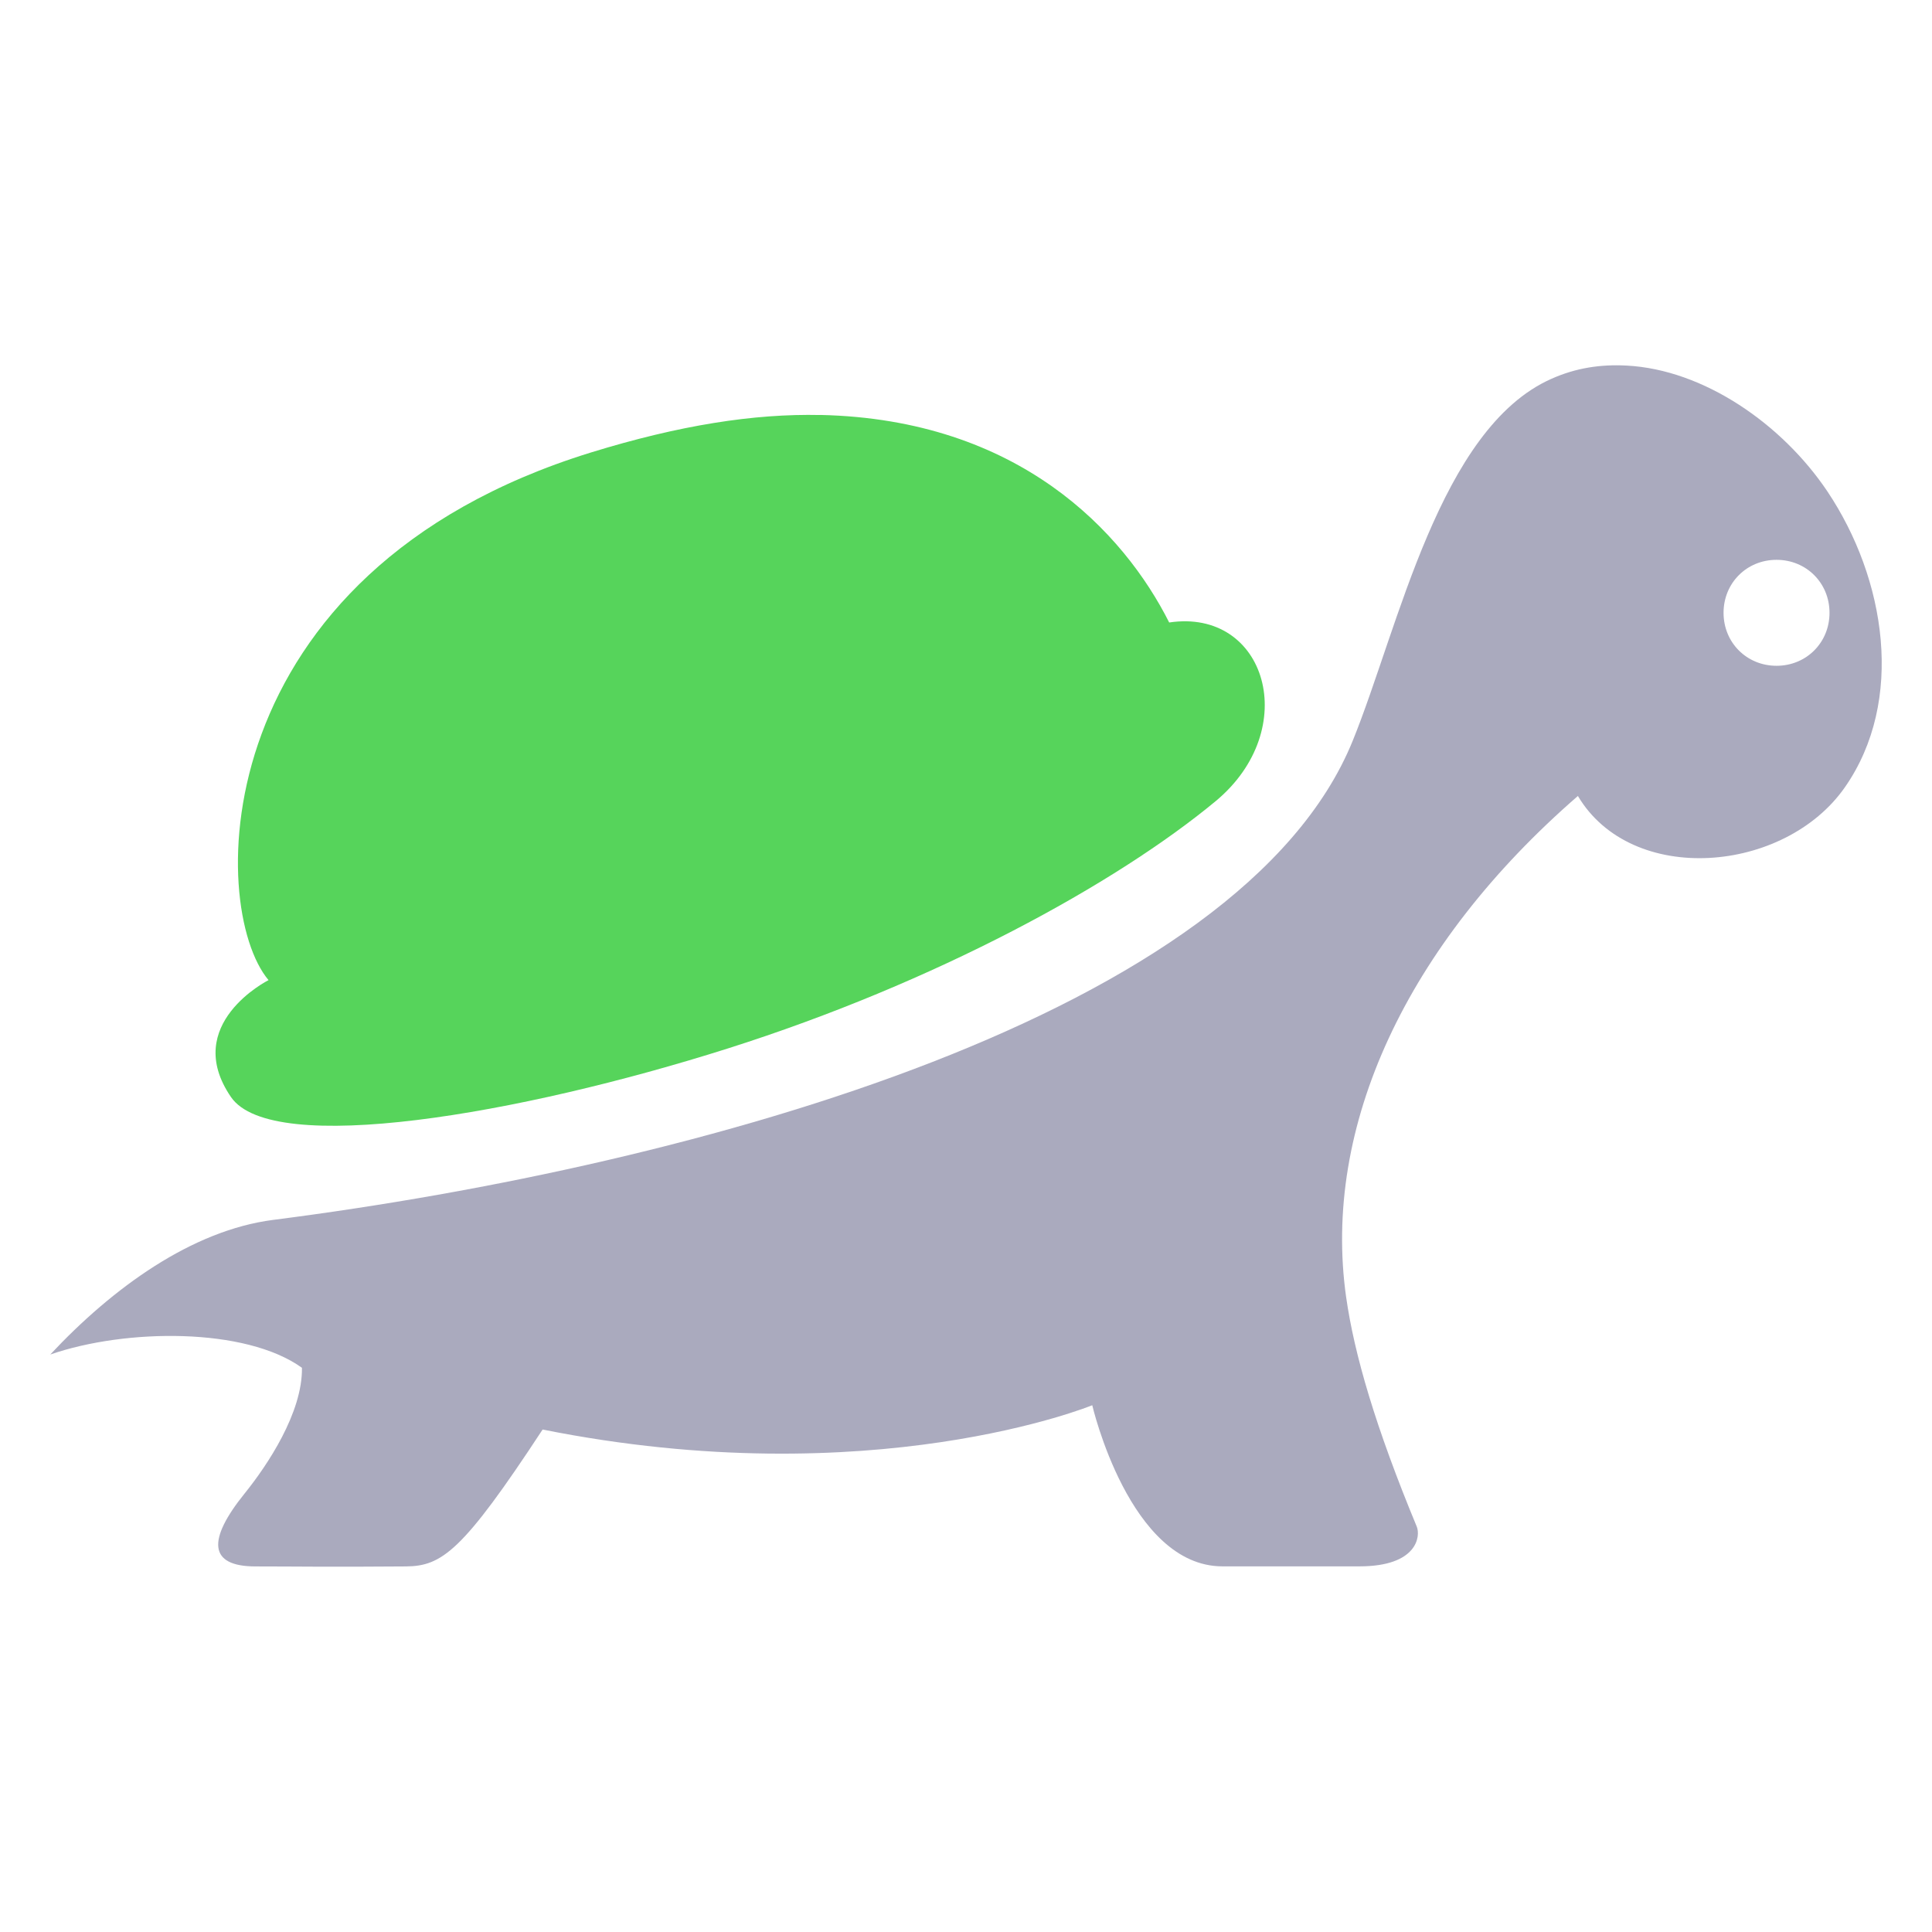 <?xml version="1.0" encoding="UTF-8" standalone="no"?>
<svg
   xmlns:dc="http://purl.org/dc/elements/1.1/"
   xmlns:cc="http://creativecommons.org/ns#"
   xmlns:rdf="http://www.w3.org/1999/02/22-rdf-syntax-ns#"
   xmlns:svg="http://www.w3.org/2000/svg"
   xmlns="http://www.w3.org/2000/svg"
   xmlns:sodipodi="http://sodipodi.sourceforge.net/DTD/sodipodi-0.dtd"
   xmlns:inkscape="http://www.inkscape.org/namespaces/inkscape"
   viewBox="0 0 32 32"
   enable-background="new 0 0 26 26"
   version="1.1"
   id="svg4"
   sodipodi:docname="playbackrate-turtle.svg"
   inkscape:version="0.92.4 5da689c313, 2019-01-14"
   width="32"
   height="32">
  <defs
     id="defs8" />
  <sodipodi:namedview
     pagecolor="#ffffff"
     bordercolor="#666666"
     borderopacity="1"
     objecttolerance="10"
     gridtolerance="10"
     guidetolerance="10"
     inkscape:pageopacity="0"
     inkscape:pageshadow="2"
     inkscape:window-width="1920"
     inkscape:window-height="1013"
     id="namedview6"
     showgrid="false"
     inkscape:zoom="18.153846"
     inkscape:cx="1.4351361"
     inkscape:cy="15.885703"
     inkscape:window-x="0"
     inkscape:window-y="0"
     inkscape:window-maximized="1"
     inkscape:current-layer="svg4" />
  <g
     id="g842"
     transform="matrix(1.17,0,0,1.17,0.76,0.205)">
    <g
       style="fill:#aaaabe;fill-opacity:1"
       id="g818">
      <path
         style="fill:#aaaabe;fill-opacity:1"
         sodipodi:nodetypes="sccccccscccsscccccssssss"
         inkscape:connector-curvature="0"
         d="M 22.375,5 C 22.01,4.981 21.661,5.032 21.312,5.188 19.73,5.891 19.152,8.707 18.5,10.312 16.931,14.175 9.283,16.318 3.219,17.094 2.066,17.242 0.945,18.056 0.062,19 1.129,18.631 2.826,18.613 3.625,19.188 3.634,19.823 3.136,20.568 2.812,20.969 2.288,21.619 2.295,22 2.969,22 c 0.615,0 0.978,0.009 2.125,0 0.511,-0.004 0.803,-0.208 1.938,-1.938 4.67,0.934 7.781,-0.344 7.781,-0.344 0,0 0.529,2.281 1.844,2.281 h 1.938 c 0.823,0 0.867,-0.43 0.812,-0.562 -0.583,-1.407 -0.884,-2.435 -1,-3.25 -0.342,-2.414 0.854,-4.987 3.281,-7.094 0.761,1.282 2.929,1.099 3.781,-0.125 0.851,-1.223 0.58,-2.949 -0.25,-4.188 C 24.581,5.83 23.471,5.056 22.375,5 Z M 24.5,7.75 c 0.422,0 0.75,0.328 0.75,0.75 0,0.422 -0.328,0.75 -0.75,0.75 -0.422,0 -0.75,-0.328 -0.75,-0.75 0,-0.422 0.328,-0.75 0.75,-0.75 z"
         id="path2" />
    </g>
    <g
       style="fill:#56d45b;fill-opacity:1"
       id="g818-3"
       transform="translate(-43.791,-3.227)">
      <path
         style="fill:#56d45b;fill-opacity:1"
         sodipodi:nodetypes="scccsccs"
         d="m 54.755,8.927 c -0.938,-0.021 -1.996,0.144 -3.25,0.531 -5.474,1.693 -5.431,6.436 -4.562,7.469 0,0 -1.241,0.622 -0.531,1.656 0.582,0.847 4.08,0.248 7.031,-0.688 2.951,-0.936 5.494,-2.331 6.906,-3.5 1.232,-1.021 0.717,-2.737 -0.656,-2.531 -0.642,-1.274 -2.122,-2.876 -4.938,-2.938 z"
         id="path2-6"
         inkscape:connector-curvature="0" />
    </g>
  </g>
</svg>
